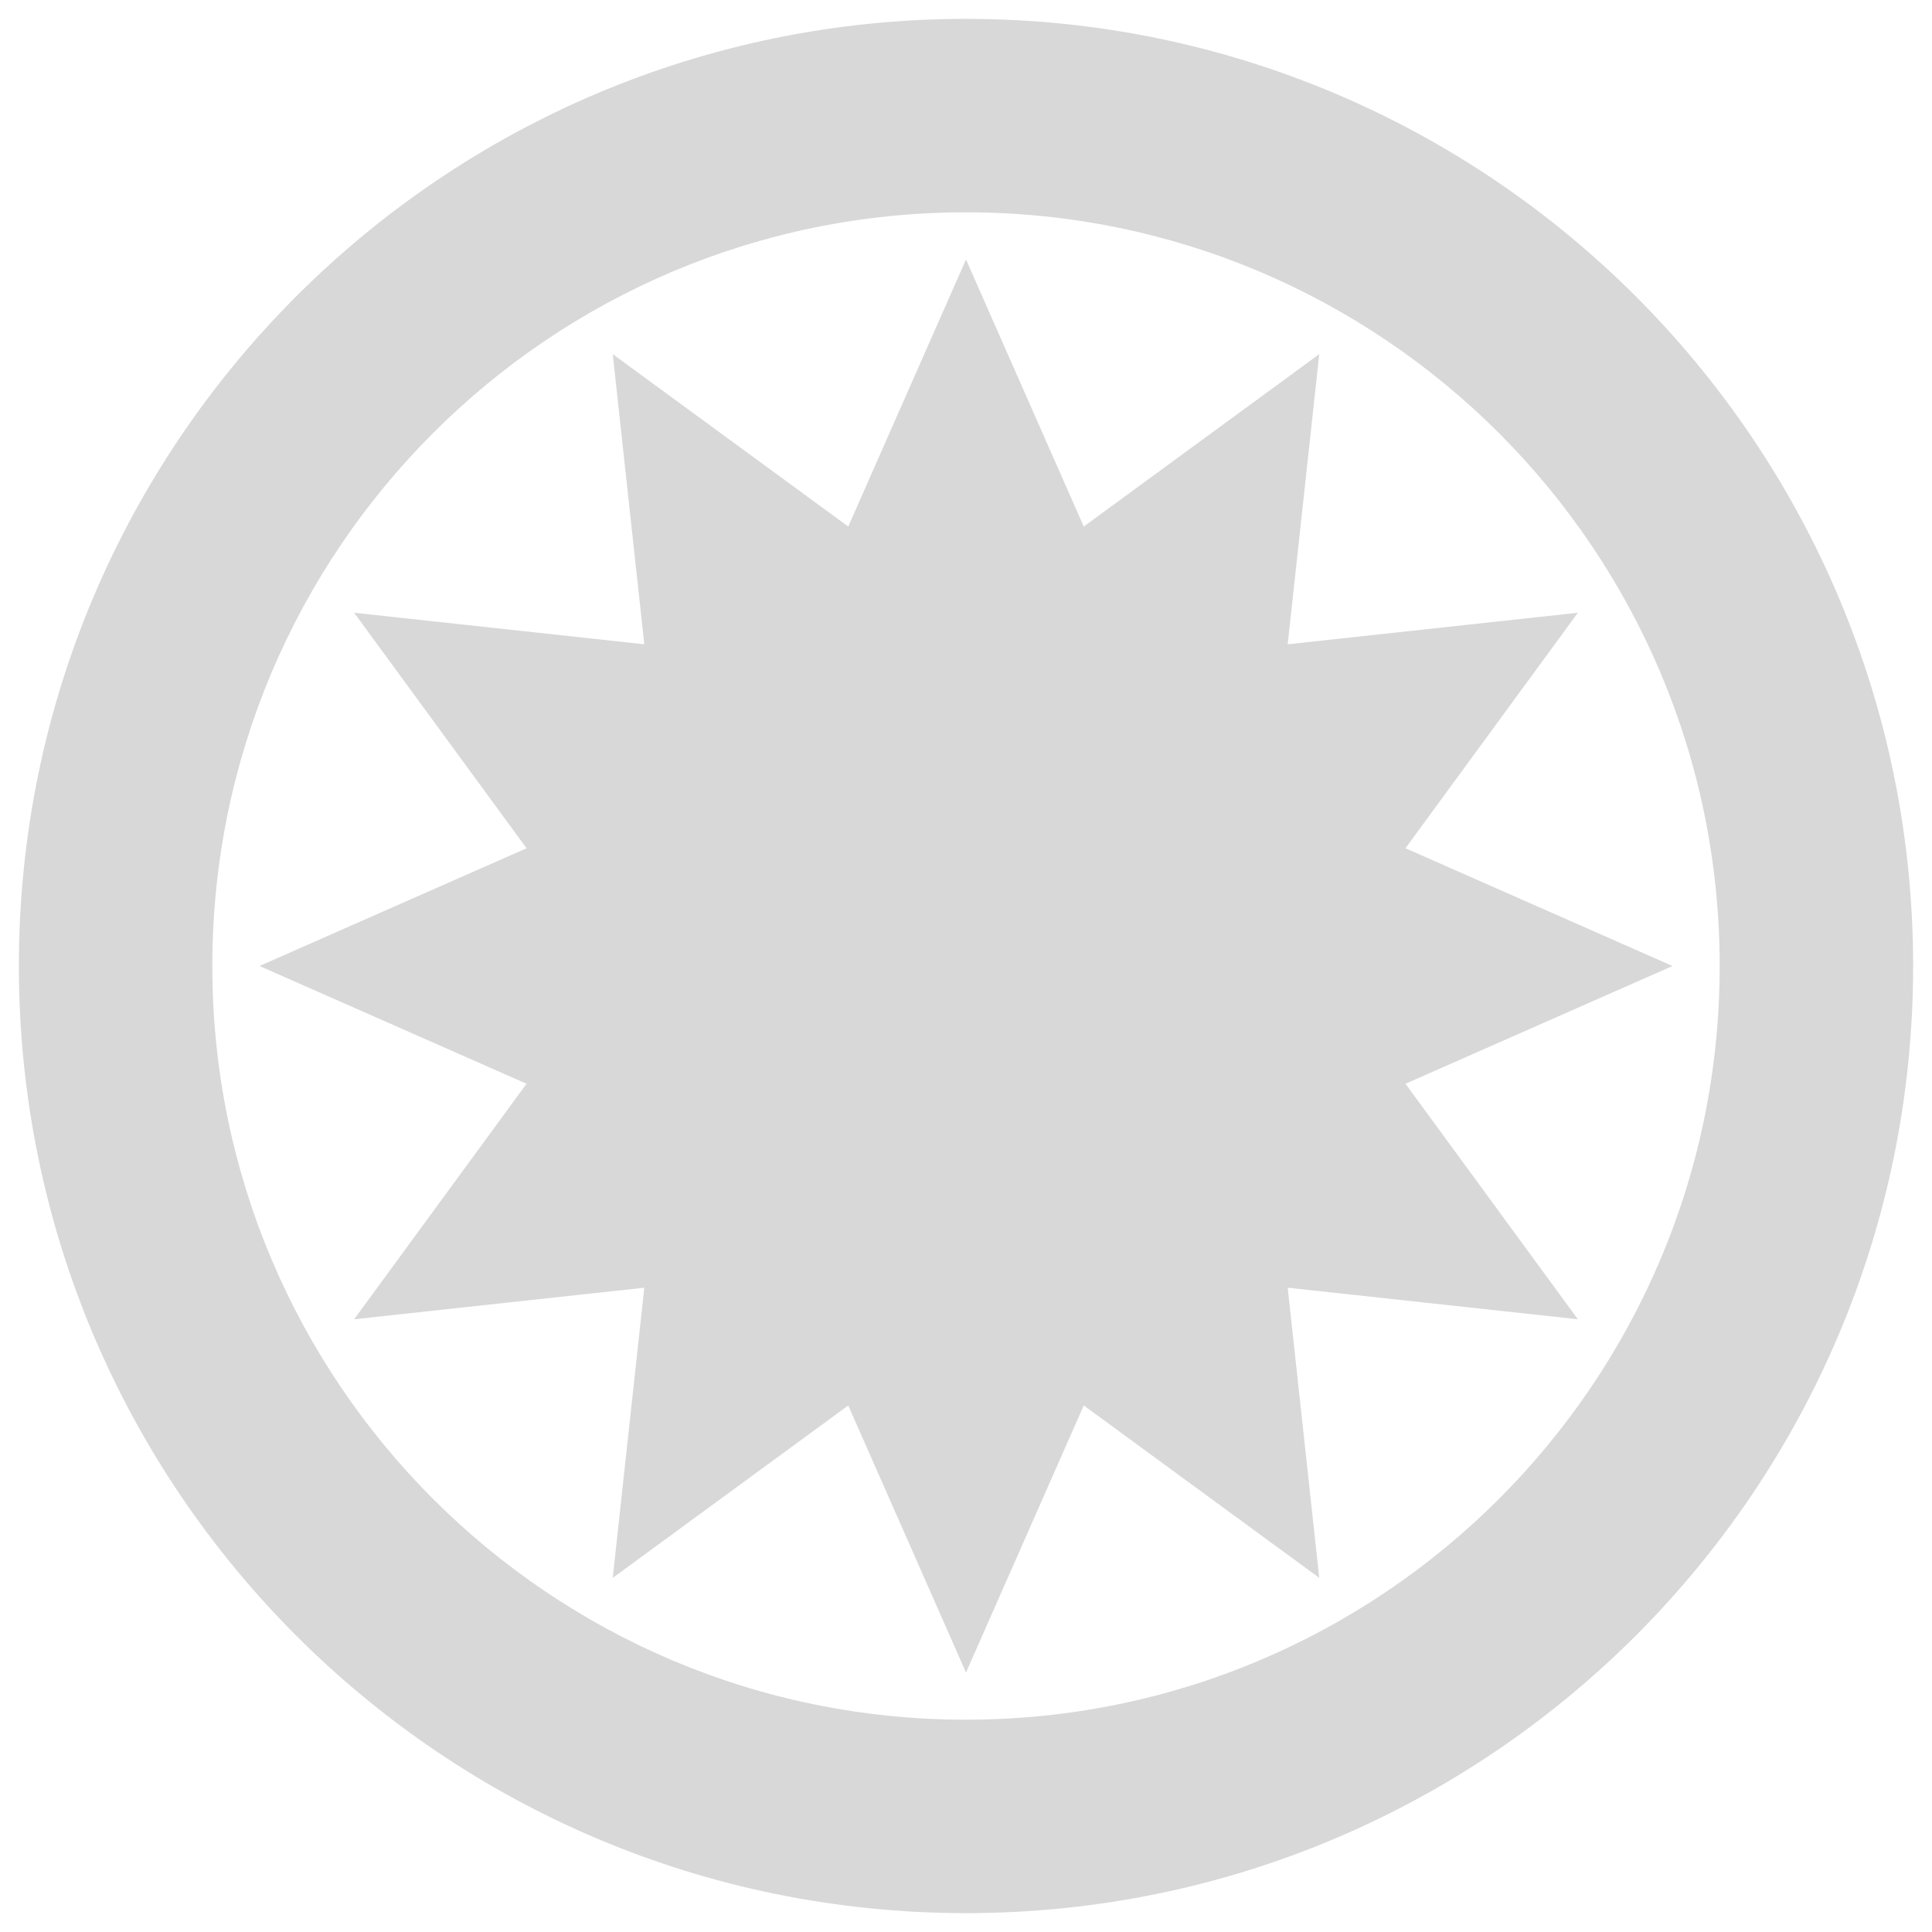 <?xml version="1.0" encoding="UTF-8"?>
<svg width="819px" height="819px" viewBox="0 0 819 819" version="1.1" xmlns="http://www.w3.org/2000/svg" xmlns:xlink="http://www.w3.org/1999/xlink">
    <title>star-12-clock</title>
    <g id="Page-1" stroke="none" stroke-width="1" fill="none" fill-rule="evenodd">
        <g id="star-12-clock" fill="#D8D8D8">
            <polygon id="star-12-inner" points="409.5 559.25 259.75 668.875 279.813 484.375 110 409.5 279.813 334.625 259.75 150.125 409.5 259.75 559.25 150.125 539.187 334.625 709 409.5 539.187 484.375 559.25 668.875"></polygon>
            <polygon id="star-12-inner" transform="translate(409.5, 409.5) rotate(30) translate(-409.5, -409.5) " points="409.5 559.25 259.75 668.875 279.813 484.375 110 409.5 279.813 334.625 259.75 150.125 409.5 259.75 559.25 150.125 539.187 334.625 709 409.5 539.187 484.375 559.25 668.875"></polygon>
            <path d="M409.5,8 C631.242,8 811,187.758 811,409.5 C811,631.242 631.242,811 409.5,811 C187.758,811 8,631.242 8,409.5 C8,187.758 187.758,8 409.5,8 Z M409.5,90 C233.045,90 90,233.045 90,409.5 C90,585.955 233.045,729 409.5,729 C585.955,729 729,585.955 729,409.5 C729,233.045 585.955,90 409.5,90 Z" id="Combined-Shape"></path>
        </g>
    </g>
</svg>